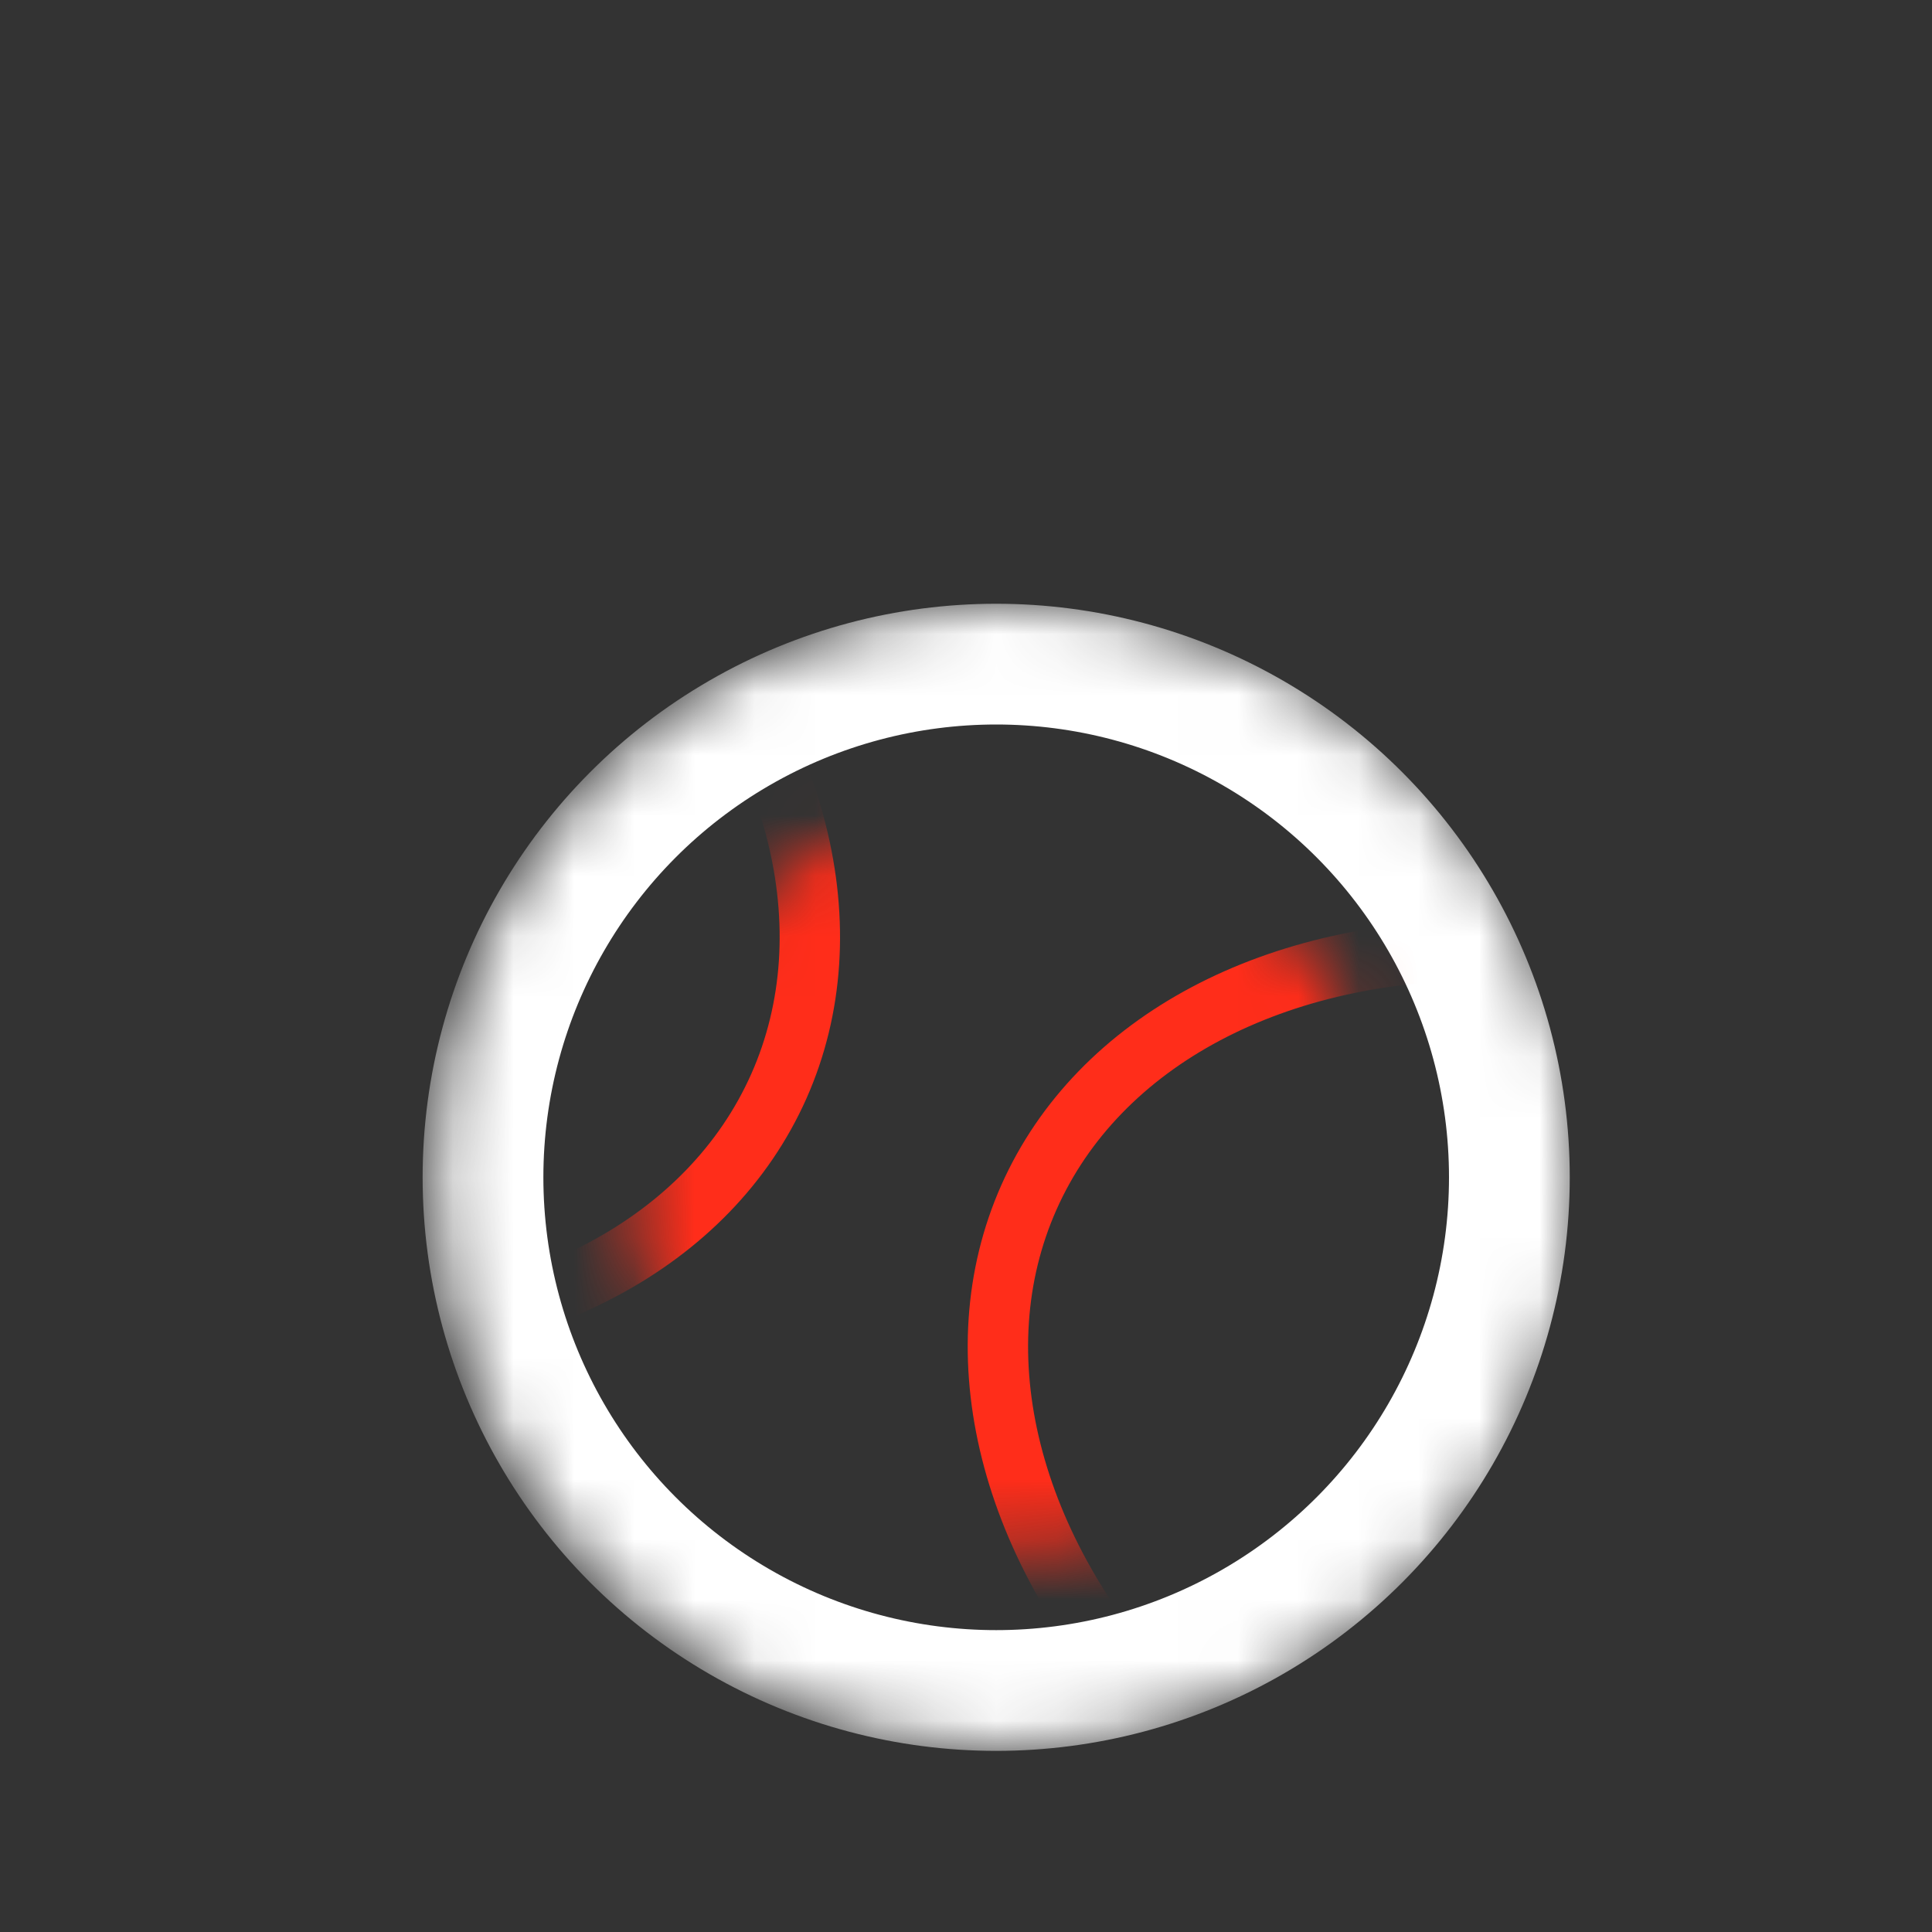 <svg xmlns="http://www.w3.org/2000/svg" width="32" height="32" fill="none" viewBox="0 0 32 32"><rect x="0" y="0" width="32" height="32" fill="#333333" stroke="none"/><mask id="baseballmask" width="20" height="20" x="7" y="9" mask-type="alpha" maskUnits="userSpaceOnUse"><circle cx="16.671" cy="19.479" r="8.5" fill="#C4C4C4" stroke="#32FF98" stroke-width="2"/></mask><g mask="url(#baseballmask)"><circle cx="16.5" cy="19.5" r="8.5" stroke="#fff" stroke-width="2"/></g><mask id="mask1" width="13" height="13" x="10" y="13" mask-type="alpha" maskUnits="userSpaceOnUse"><circle cx="16.671" cy="19.479" r="6.233" fill="#C4C4C4"/></mask><g mask="url(#mask1)"><ellipse cx="26.882" cy="24.203" stroke="#FF2D1A" rx="10.767" ry="7.933" transform="rotate(23.951 26.882 24.203)"/><ellipse cx="3.06" cy="13.621" stroke="#FF2D1A" rx="10.767" ry="7.933" transform="rotate(23.951 3.06 13.621)"/></g></svg>